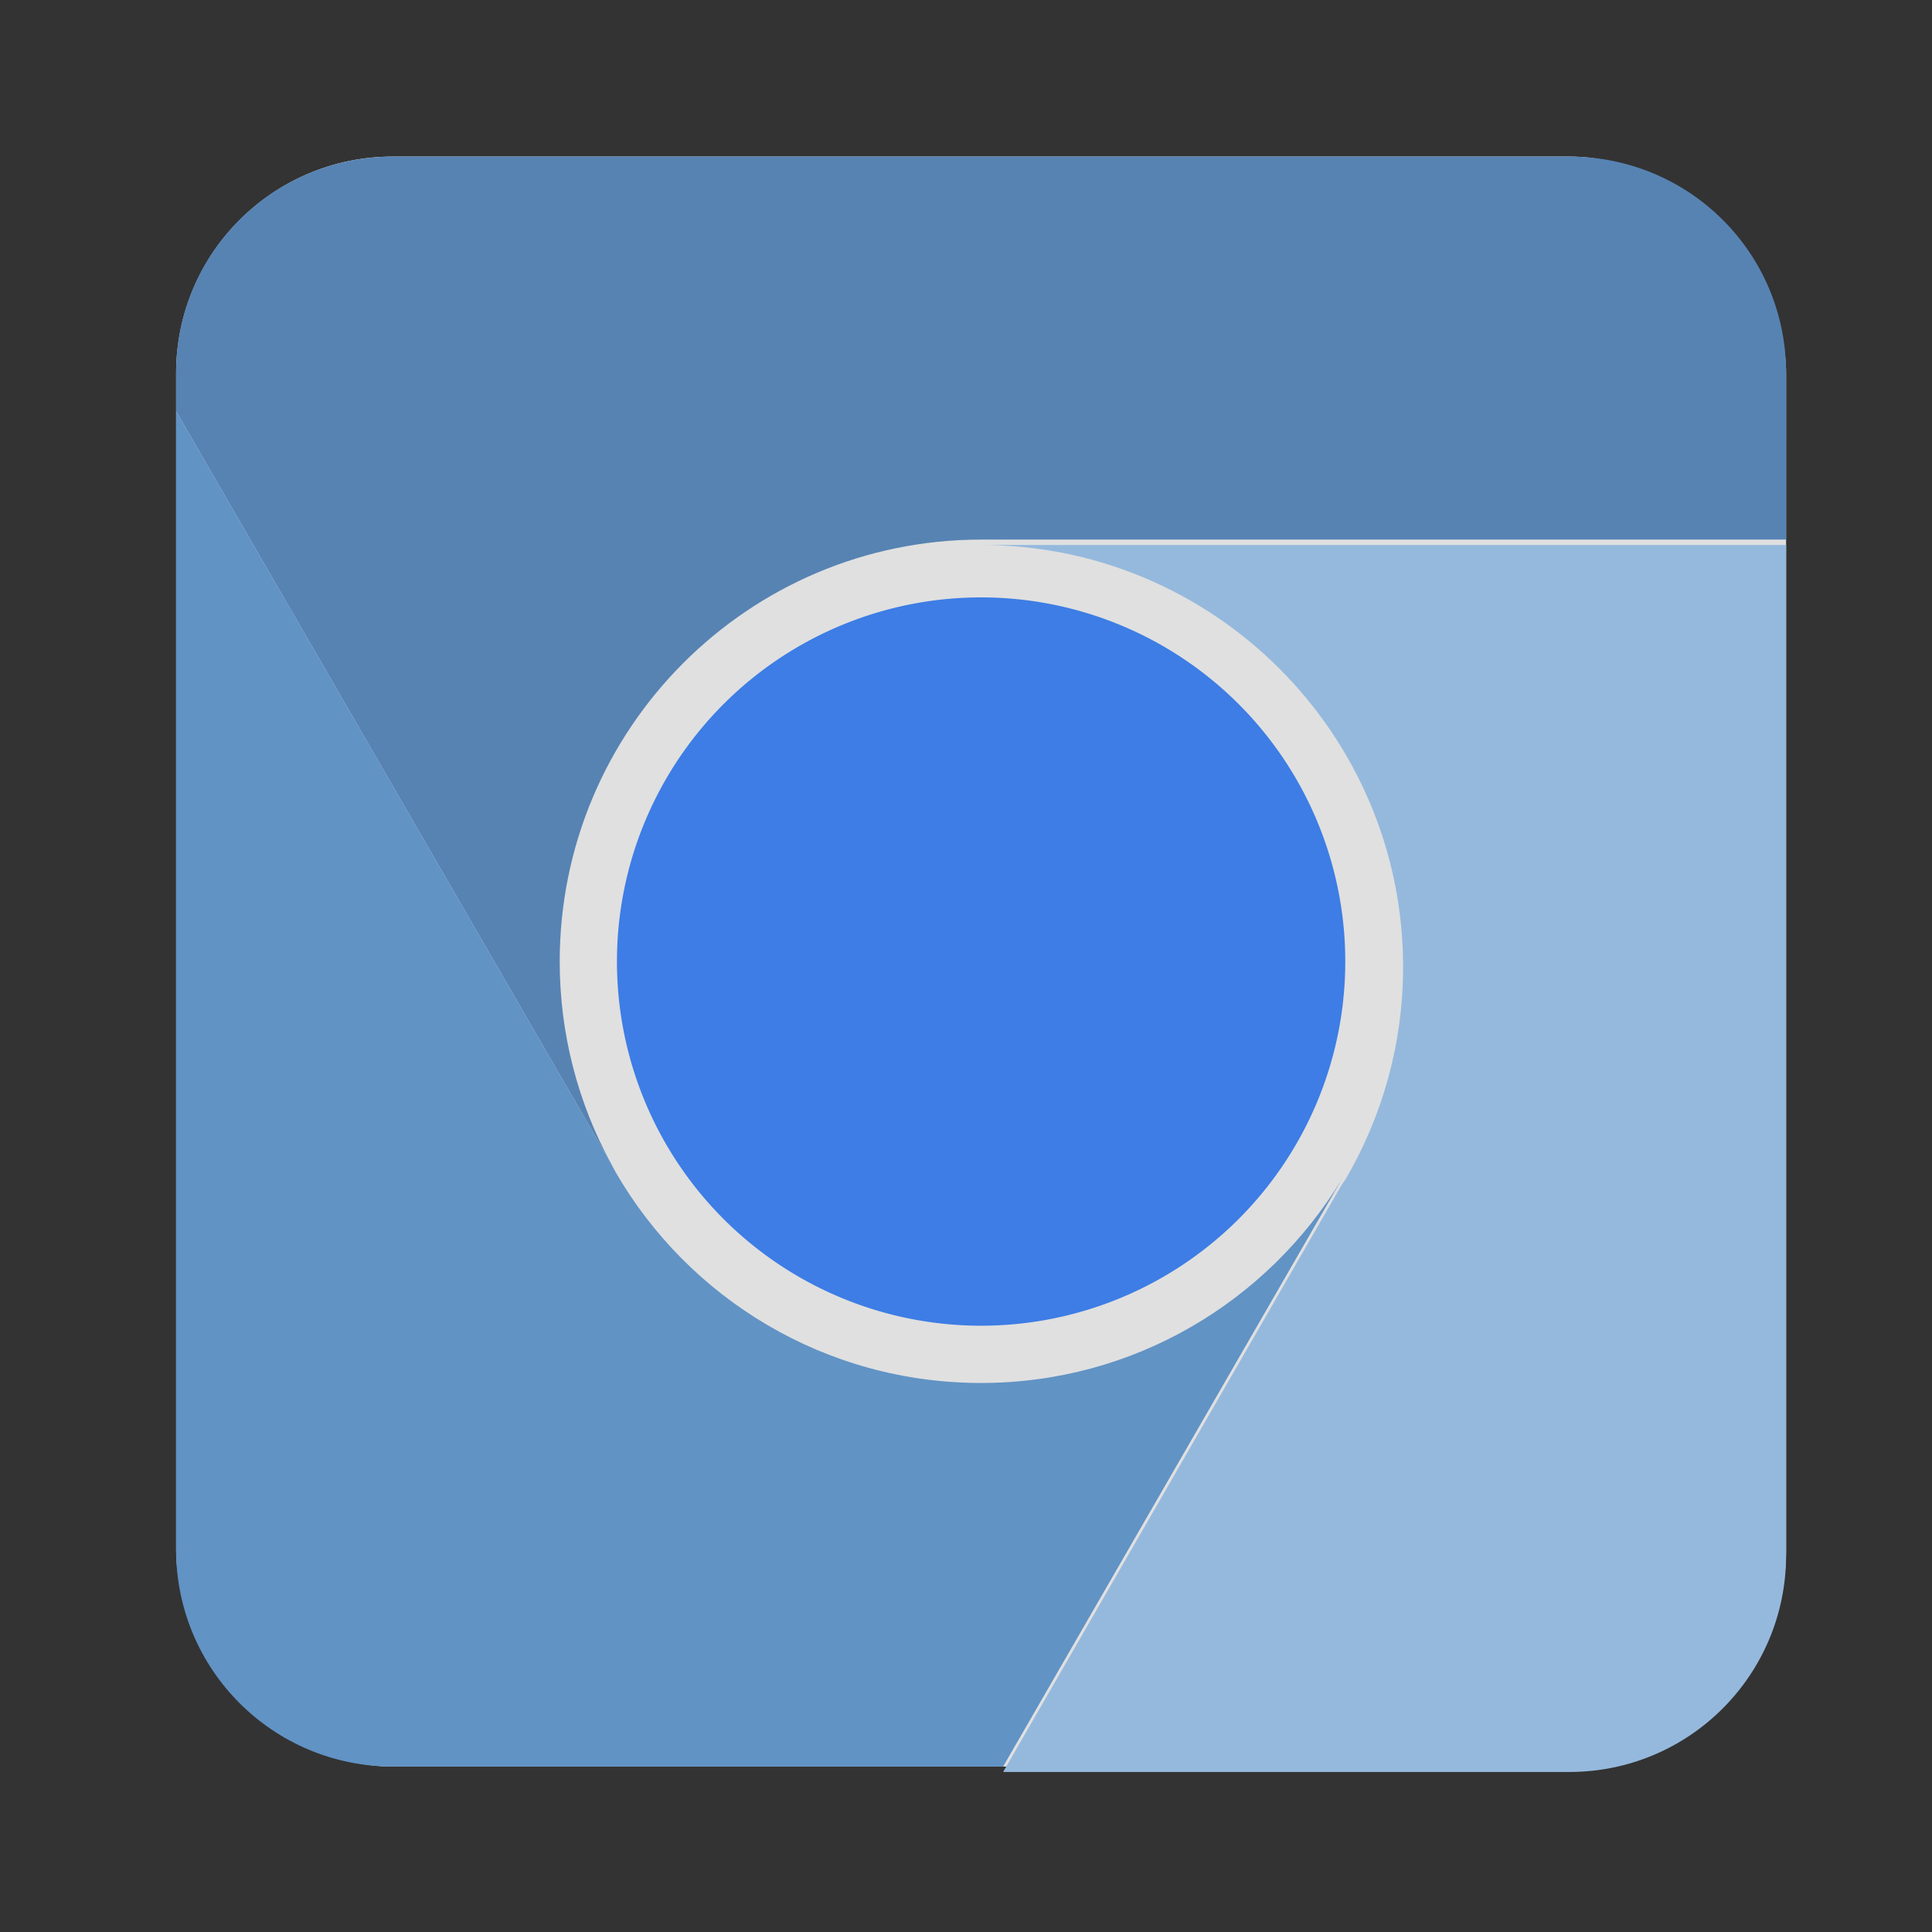 <?xml version="1.0" encoding="UTF-8" standalone="no"?>
<svg
   xmlns:dc="http://purl.org/dc/elements/1.1/"
   xmlns:cc="http://creativecommons.org/ns#"
   xmlns:rdf="http://www.w3.org/1999/02/22-rdf-syntax-ns#"
   xmlns:svg="http://www.w3.org/2000/svg"
   xmlns="http://www.w3.org/2000/svg"
   xmlns:sodipodi="http://sodipodi.sourceforge.net/DTD/sodipodi-0.dtd"
   xmlns:inkscape="http://www.inkscape.org/namespaces/inkscape"
   height="96"
   width="96"
   id="svg2"
   version="1.1"
   inkscape:version="0.91 r13725"
   sodipodi:docname="chromium.svg">
  <rect width="100%" height="100%" fill="#333333" stroke="none"/>
  <sodipodi:namedview
     pagecolor="#ffffff"
     bordercolor="#666666"
     borderopacity="1"
     objecttolerance="10"
     gridtolerance="10"
     guidetolerance="10"
     inkscape:pageopacity="0"
     inkscape:pageshadow="2"
     inkscape:window-width="757"
     inkscape:window-height="480"
     id="namedview23"
     showgrid="false"
     showguides="true"
     inkscape:guide-bbox="true"
     inkscape:zoom="4.9166667"
     inkscape:cx="77.638374"
     inkscape:cy="34.10055"
     inkscape:window-x="25"
     inkscape:window-y="49"
     inkscape:window-maximized="0"
     inkscape:current-layer="g11" />
  <defs
     id="defs4">
    <linearGradient
       x1="48.764"
       x2="48.951"
       y1="982.5"
       y2="965.77"
       gradientUnits="userSpaceOnUse"
       id="linearGradient4593"
       inkscape:collect="always"
       gradientTransform="matrix(1.007 0 0 1.007 -0.46 -8.196)">
      <stop
         stop-color="#e0e0e0"
         id="stop7" />
      <stop
         stop-color="#fff"
         offset="1"
         id="stop9" />
    </linearGradient>
  </defs>
  <g
     inkscape:label="Layer 1"
     inkscape:groupmode="layer"
     transform="matrix(1 0 0 1 0 -956.36)"
     id="g11">
    <rect
       x="8.751"
       rx="10.769"
       y="964.14"
       fill="url(#linearGradient4593)"
       fill-opacity="1"
       stroke="none"
       height="80"
       width="80"
       id="rect13" />
    <path
       d="M 19.531 7.781 C 13.565 7.781 8.75 12.565 8.75 18.531 L 8.75 20.438 L 30.344 57.781 C 28.731 54.813 27.812 51.398 27.812 47.781 C 27.812 36.21 37.179 26.812 48.75 26.812 L 88.75 26.812 L 88.75 18.531 C 88.75 12.565 83.935 7.781 77.969 7.781 L 19.531 7.781 z "
       fill="#678eb6"
       fill-opacity="1"
       transform="matrix(1 0 0 1 0 956.36)"
       id="path15"
       style="fill:#5783b3;fill-opacity:1" />
    <path
       d="m 48.75,983.44 c 11.571,0 20.969,9.397 20.969,20.969 0,3.814 -1.032,7.389 -2.812,10.469 -0.077,0.133 -0.171,0.244 -0.25,0.375 l -16.812,29.156 28.125,0 c 5.966,0 10.781,-4.815 10.781,-10.781 l 0,-50.188 -40,0 z"
       fill="#afcee9"
       fill-opacity="1"
       inkscape:connector-curvature="0"
       id="path17"
       style="fill:#95b9dd;fill-opacity:1" />
    <path
       d="M 8.75 20.438 L 8.75 77 C 8.75 82.966 13.565 87.781 19.531 87.781 L 49.844 87.781 L 66.656 58.625 C 62.982 64.674 56.344 68.719 48.75 68.719 C 40.992 68.719 34.215 64.517 30.594 58.25 C 30.501 58.091 30.432 57.943 30.344 57.781 L 8.75 20.438 z "
       fill="#7daedb"
       fill-opacity="1"
       transform="matrix(1 0 0 1 0 956.36)"
       id="path19"
       style="fill:#6193c5;fill-opacity:1" />
    <path
       d="m 66.846,1004.139 a 18.095,18.095 0 0 1 -36.19,0 18.095,18.095 0 1 1 36.19,0 z"
       fill="#4382b8"
       color="#000000"
       fill-opacity="1"
       inkscape:connector-curvature="0"
       id="path21"
       style="fill:#3d7de5;fill-opacity:1" />
  </g>
</svg>
